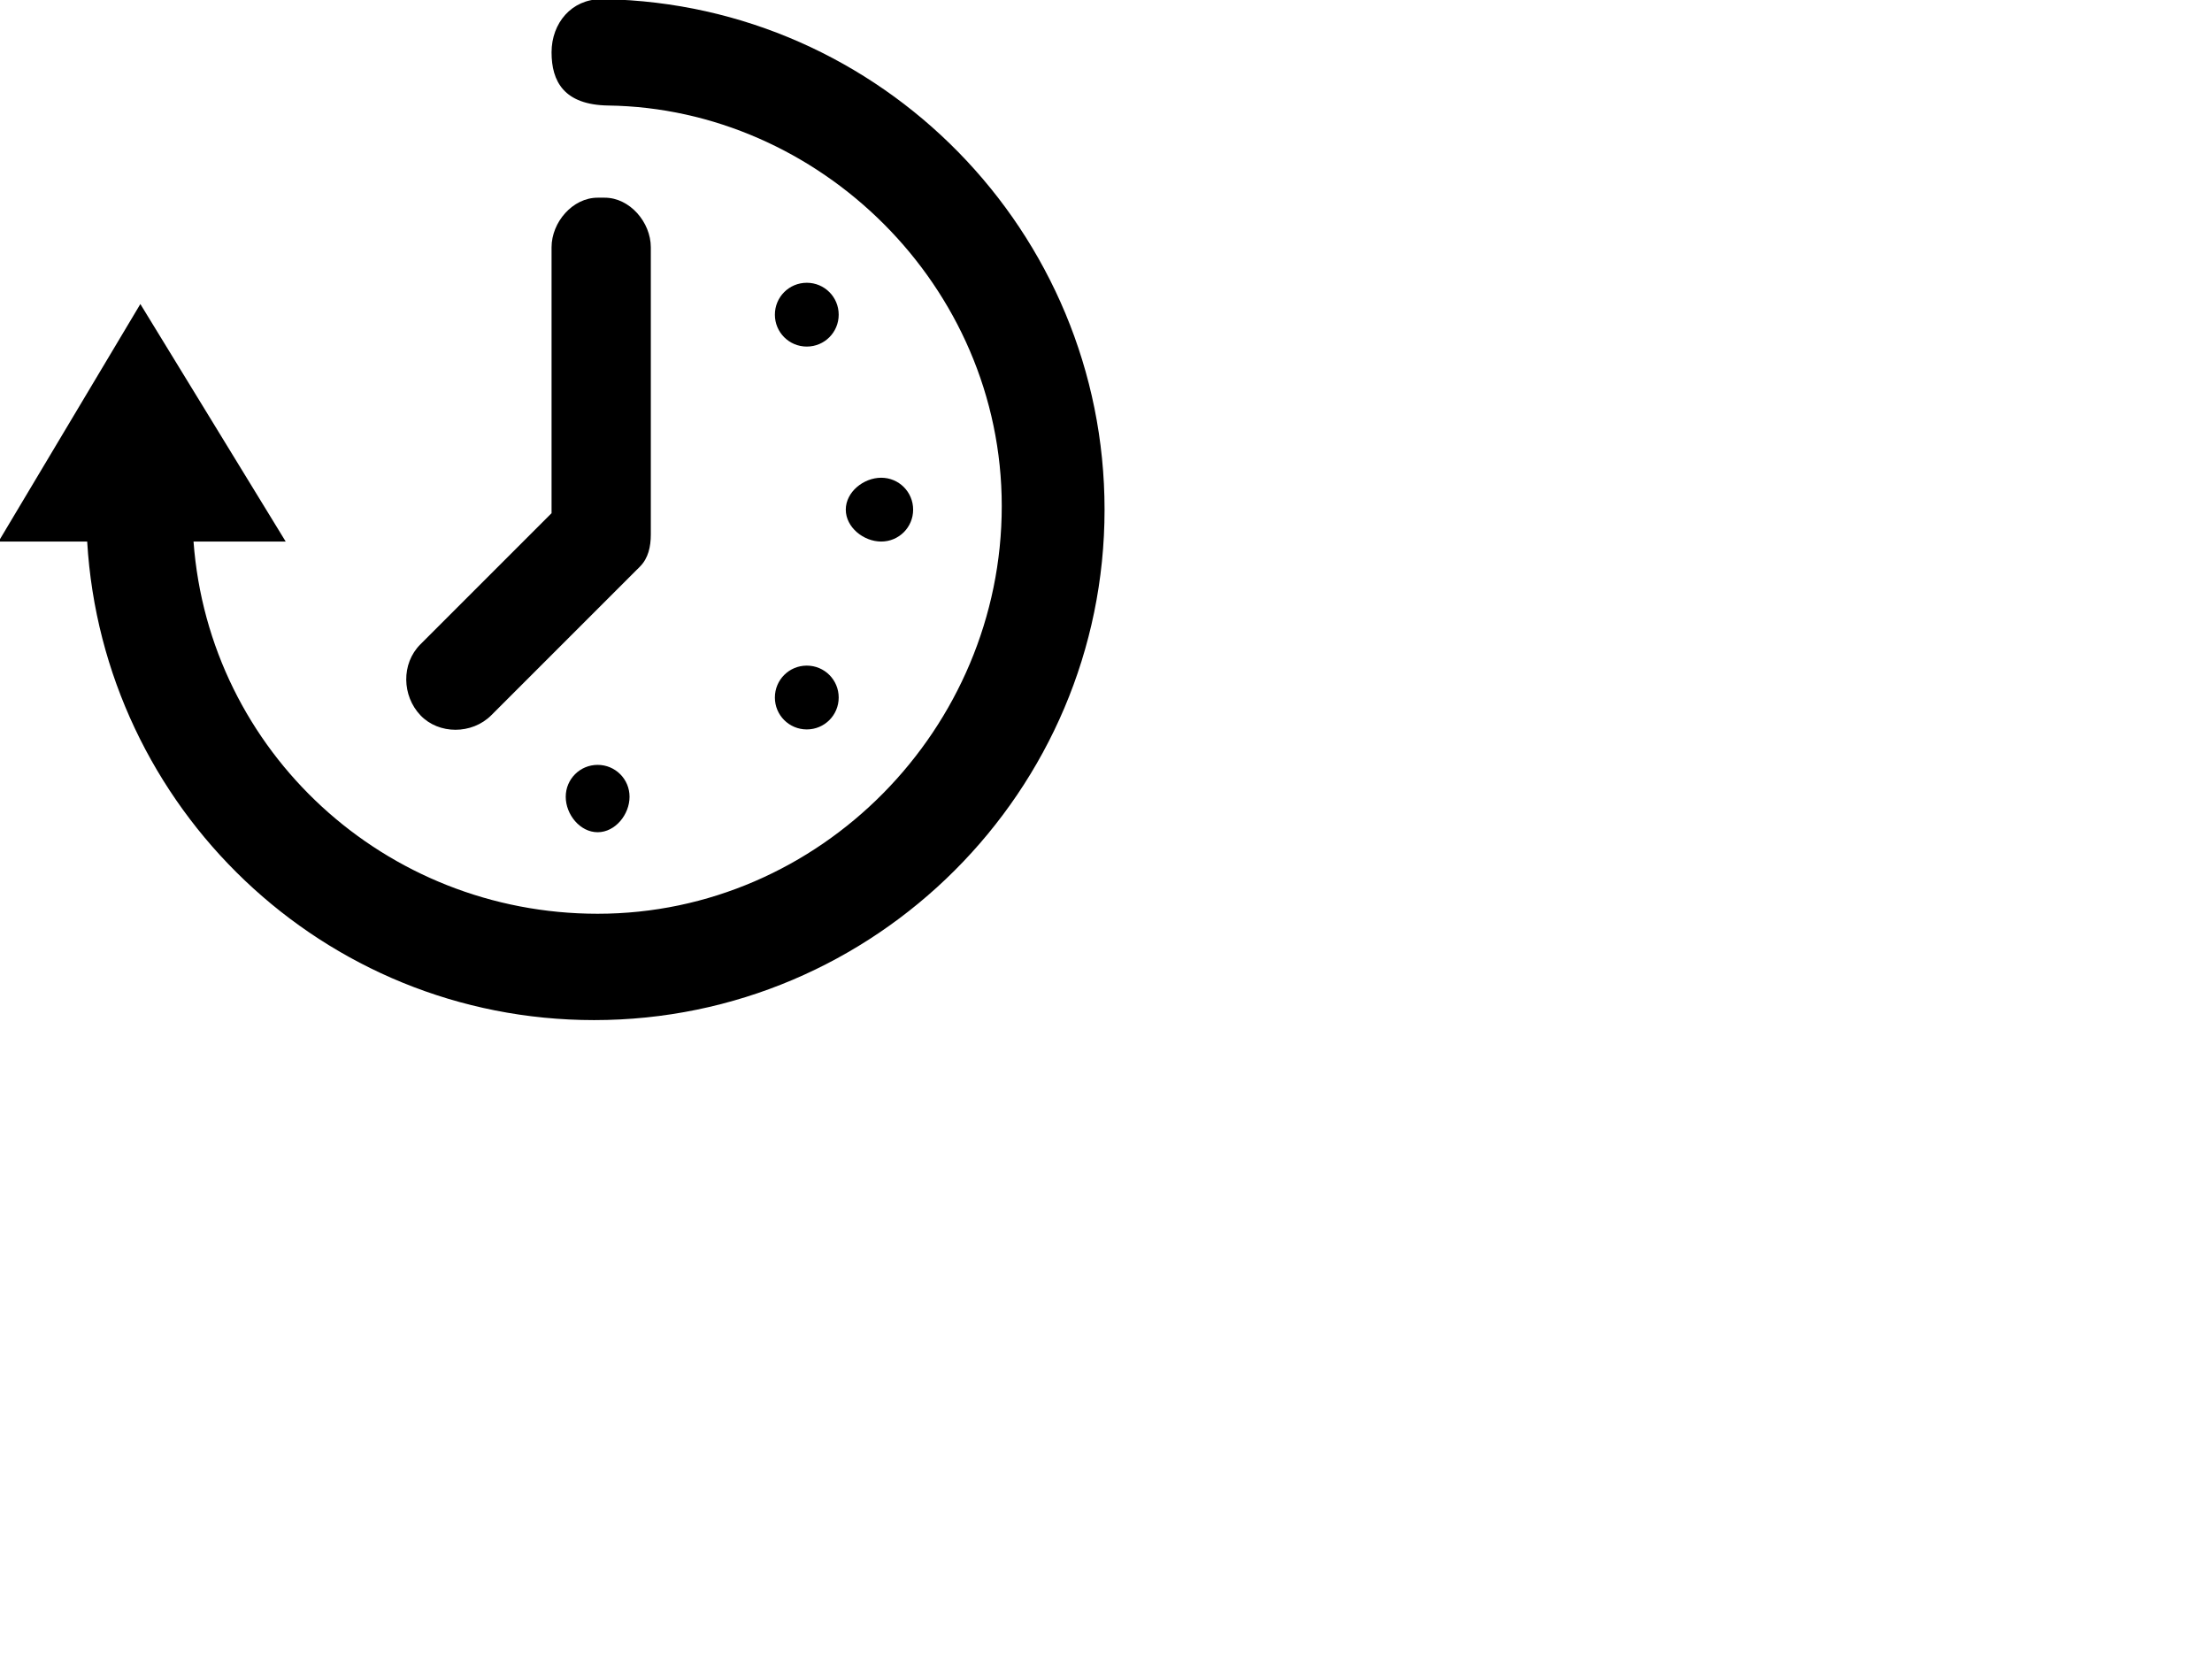 <?xml version="1.0" encoding="UTF-8" standalone="no"?>
<svg
   xmlns:dc="http://purl.org/dc/elements/1.1/"
   xmlns:cc="http://creativecommons.org/ns#"
   xmlns:rdf="http://www.w3.org/1999/02/22-rdf-syntax-ns#"
   xmlns:svg="http://www.w3.org/2000/svg"
   xmlns="http://www.w3.org/2000/svg"
   xmlns:sodipodi="http://sodipodi.sourceforge.net/DTD/sodipodi-0.dtd"
   xmlns:inkscape="http://www.inkscape.org/namespaces/inkscape"
   version="1.1"
   id="Layer_1"
   x="0px"
   y="0px"
   width="100px"
   height="75.0px"
   viewBox="0 0 1024 768"
   enable-background="new 0 0 1024 768"
   xml:space="preserve"
   inkscape:version="0.48.2 r9819"
   sodipodi:docname="timePassedcyclus.svg"><defs
   id="defs17" /><sodipodi:namedview
   pagecolor="#ffffff"
   bordercolor="#666666"
   borderopacity="1"
   objecttolerance="10"
   gridtolerance="10"
   guidetolerance="10"
   inkscape:pageopacity="0"
   inkscape:pageshadow="2"
   inkscape:window-width="1920"
   inkscape:window-height="1028"
   id="namedview15"
   showgrid="false"
   inkscape:zoom="4.1295036"
   inkscape:cx="50"
   inkscape:cy="37.5"
   inkscape:window-x="-8"
   inkscape:window-y="-8"
   inkscape:window-maximized="1"
   inkscape:current-layer="Layer_1" />
<path
   d="m 278.307,-0.38 c -13.626,0 -22.974,10.99 -22.974,24.615 0,13.446 5.744,24.318 26.256,24.615 97.436,1.333 182.154,83.277 182.154,185.436 0,102.974 -84.103,188.718 -187.077,188.718 -98.272,0 -179.897,-74.872 -187.077,-172.308 l 42.667,0 -67.282,-109.949 -65.641,109.949 41.026,0 c 7.267,123.077 109.164,221.538 234.667,221.538 130.195,0 236.308,-106.118 236.308,-236.308 0,-128.662 -103.292,-233.851 -231.385,-236.308 -0.523,-0.031 -1.103,0 -1.641,0 z M 276.666,91.517 c -11.6,0 -21.333,11.379 -21.333,22.974 l 0,123.077 -60.718,60.718 c -8.974,8.969 -8.503,23.846 0,32.821 8.503,8.969 23.851,8.969 32.821,0 l 67.282,-67.282 c 0.523,-0.528 1.174,-1.077 1.641,-1.641 3.708,-3.785 4.923,-9.056 4.923,-14.769 l 0,-132.923 c 0,-11.595 -9.738,-22.974 -21.333,-22.974 l -3.282,0 z m 96.821,39.385 c -8.18,0 -14.769,6.59 -14.769,14.769 0,8.18 6.59,14.769 14.769,14.769 8.18,0 14.769,-6.59 14.769,-14.769 0,-8.18 -6.59,-14.769 -14.769,-14.769 z m 34.462,90.256 c -8.177,0 -16.41,6.593 -16.41,14.769 0,8.177 8.234,14.769 16.41,14.769 8.177,0 14.769,-6.593 14.769,-14.769 0,-8.177 -6.593,-14.769 -14.769,-14.769 z m -34.462,86.974 c -8.18,0 -14.769,6.59 -14.769,14.769 0,8.18 6.59,14.769 14.769,14.769 8.18,0 14.769,-6.59 14.769,-14.769 0,-8.18 -6.59,-14.769 -14.769,-14.769 z m -96.821,45.949 c -8.18,0 -14.769,6.59 -14.769,14.769 0,8.18 6.59,16.41 14.769,16.41 8.18,0 14.769,-8.231 14.769,-16.41 0,-8.18 -6.59,-14.769 -14.769,-14.769 z"
   id="path3"
   inkscape:connector-curvature="0" />





</svg>